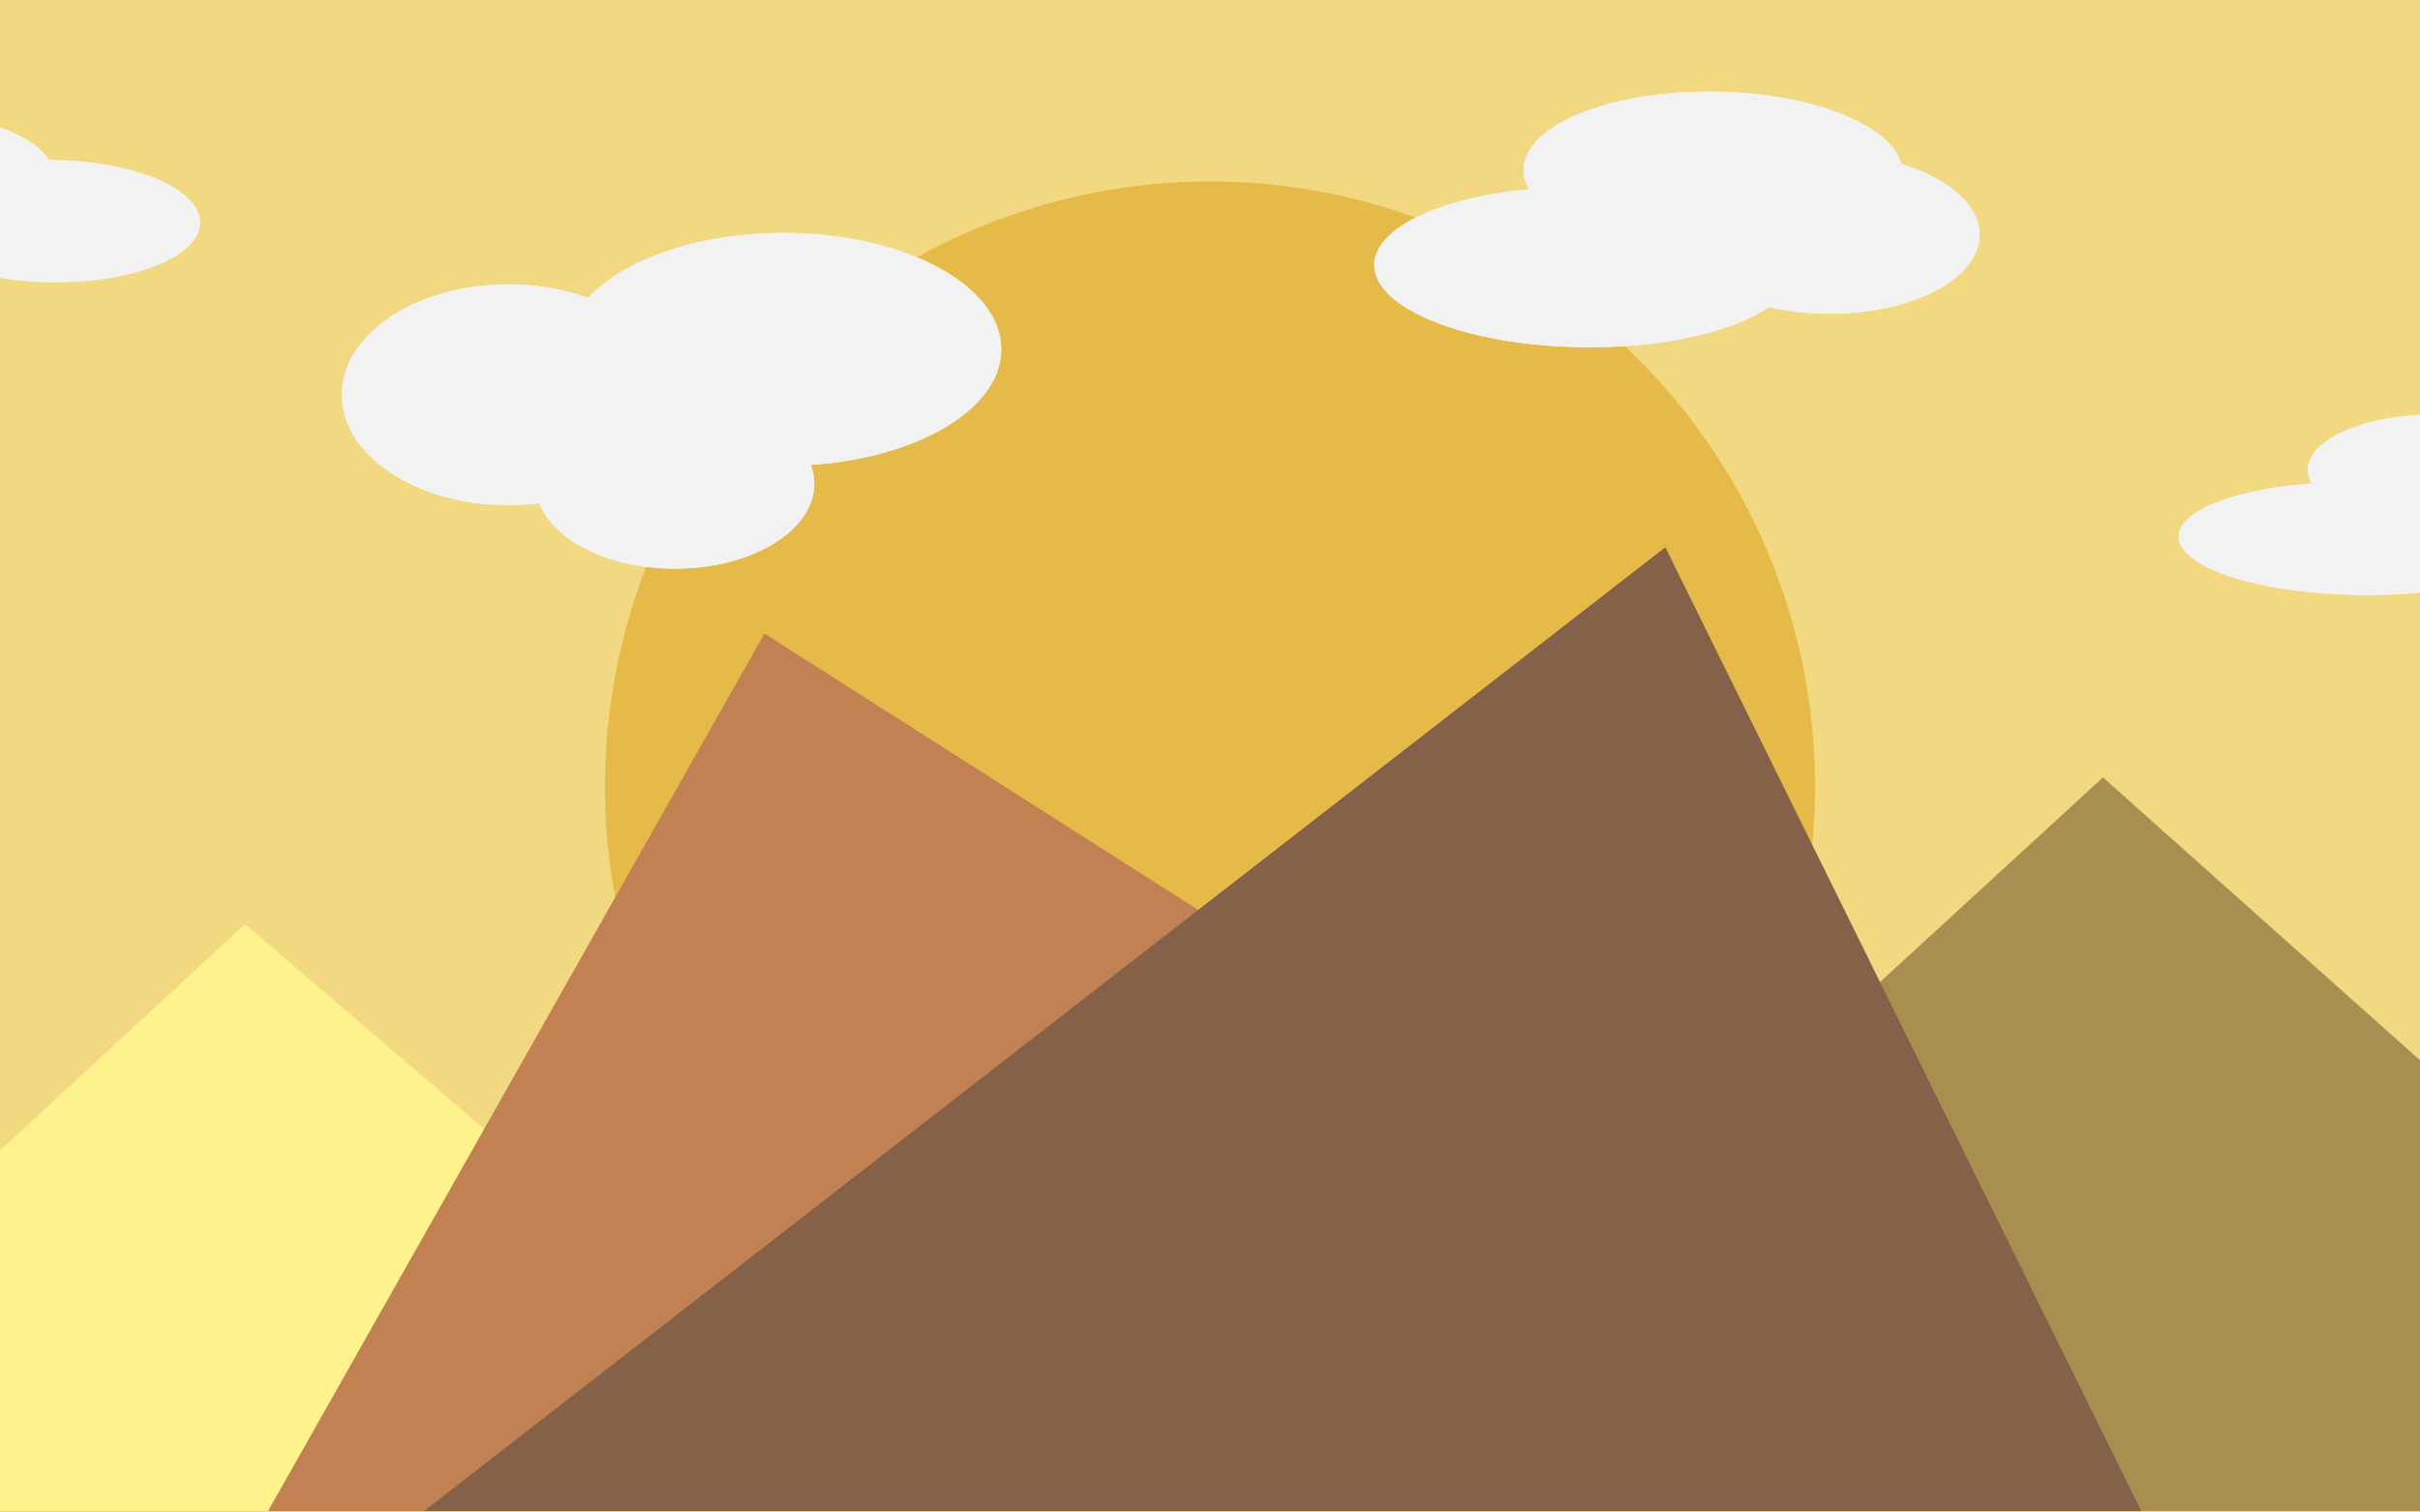 <svg width="800" height="500" viewBox="0 0 800 500" fill="none" xmlns="http://www.w3.org/2000/svg">
<rect x="0" y="0" width="800" height="500" fill="#333333" stroke="none"/>
<g clip-path="url(#clip0_2_58)">
<rect width="800" height="500" fill="white"/>
<rect width="800" height="500" fill="#EAC544" fill-opacity="0.67"/>
<circle cx="400" cy="260" r="200" fill="#E3B53F" fill-opacity="0.85"/>
<ellipse cx="168" cy="130.5" rx="55" ry="36.5" fill="#F2F2F2"/>
<ellipse cx="168" cy="130.5" rx="55" ry="36.5" fill="#F2F2F2"/>
<ellipse cx="259" cy="115.5" rx="72" ry="38.5" fill="#F2F2F2"/>
<ellipse cx="259" cy="115.5" rx="72" ry="38.5" fill="#F2F2F2"/>
<ellipse cx="223.122" cy="159.941" rx="46.061" ry="28.059" fill="#F2F2F2"/>
<ellipse cx="223.122" cy="159.941" rx="46.061" ry="28.059" fill="#F2F2F2"/>
<ellipse cx="604.092" cy="77.216" rx="50.34" ry="26.5" transform="rotate(-179.342 604.092 77.216)" fill="#F2F2F2"/>
<ellipse cx="604.092" cy="77.216" rx="50.34" ry="26.5" transform="rotate(-179.342 604.092 77.216)" fill="#F2F2F2"/>
<ellipse cx="523.688" cy="88.293" rx="69.388" ry="26.5" transform="rotate(-179.342 523.688 88.293)" fill="#F2F2F2"/>
<ellipse cx="523.688" cy="88.293" rx="69.388" ry="26.5" transform="rotate(-179.342 523.688 88.293)" fill="#F2F2F2"/>
<ellipse cx="566.344" cy="56.781" rx="62.7" ry="26.5" transform="rotate(-179.342 566.344 56.781)" fill="#F2F2F2"/>
<ellipse cx="566.344" cy="56.781" rx="62.7" ry="26.5" transform="rotate(-179.342 566.344 56.781)" fill="#F2F2F2"/>
<path d="M695.202 257L967 499.5H430.954L695.202 257Z" fill="#A78F51"/>
<path d="M81 305.5L307.638 499.5H-129L81 305.5Z" fill="#FDF28C"/>
<path d="M252.73 209.5L707.785 499.5H88.69L252.73 209.5Z" fill="#C28152"/>
<path d="M252.73 209.5L707.785 499.5H88.69L252.73 209.5Z" fill="#C28152"/>
<path d="M550.495 181L707.785 499.5H140.281L550.495 181Z" fill="#846148"/>
<path d="M550.495 181L707.785 499.5H140.281L550.495 181Z" fill="#846148"/>
<ellipse cx="780.349" cy="177.991" rx="60.138" ry="18.71" transform="rotate(-179.342 780.349 177.991)" fill="#F2F2F2"/>
<ellipse cx="780.349" cy="177.991" rx="60.138" ry="18.71" transform="rotate(-179.342 780.349 177.991)" fill="#F2F2F2"/>
<ellipse cx="806.549" cy="155.697" rx="43.63" ry="18.71" transform="rotate(-179.342 806.549 155.697)" fill="#F2F2F2"/>
<ellipse cx="806.549" cy="155.697" rx="43.63" ry="18.71" transform="rotate(-179.342 806.549 155.697)" fill="#F2F2F2"/>
<ellipse cx="17.334" cy="73.103" rx="48.775" ry="20.193" transform="rotate(-179.339 17.334 73.103)" fill="#F2F2F2"/>
<ellipse cx="17.334" cy="73.103" rx="48.775" ry="20.193" transform="rotate(-179.339 17.334 73.103)" fill="#F2F2F2"/>
<ellipse cx="-60.542" cy="81.349" rx="67.23" ry="20.193" transform="rotate(-179.339 -60.542 81.349)" fill="#F2F2F2"/>
<ellipse cx="-60.542" cy="81.349" rx="67.23" ry="20.193" transform="rotate(-179.339 -60.542 81.349)" fill="#F2F2F2"/>
<ellipse cx="-31.262" cy="57.301" rx="48.775" ry="20.193" transform="rotate(-179.339 -31.262 57.301)" fill="#F2F2F2"/>
<ellipse cx="-31.262" cy="57.301" rx="48.775" ry="20.193" transform="rotate(-179.339 -31.262 57.301)" fill="#F2F2F2"/>
</g>
<defs>
<clipPath id="clip0_2_58">
<rect width="800" height="500" fill="white"/>
</clipPath>
</defs>
</svg>
